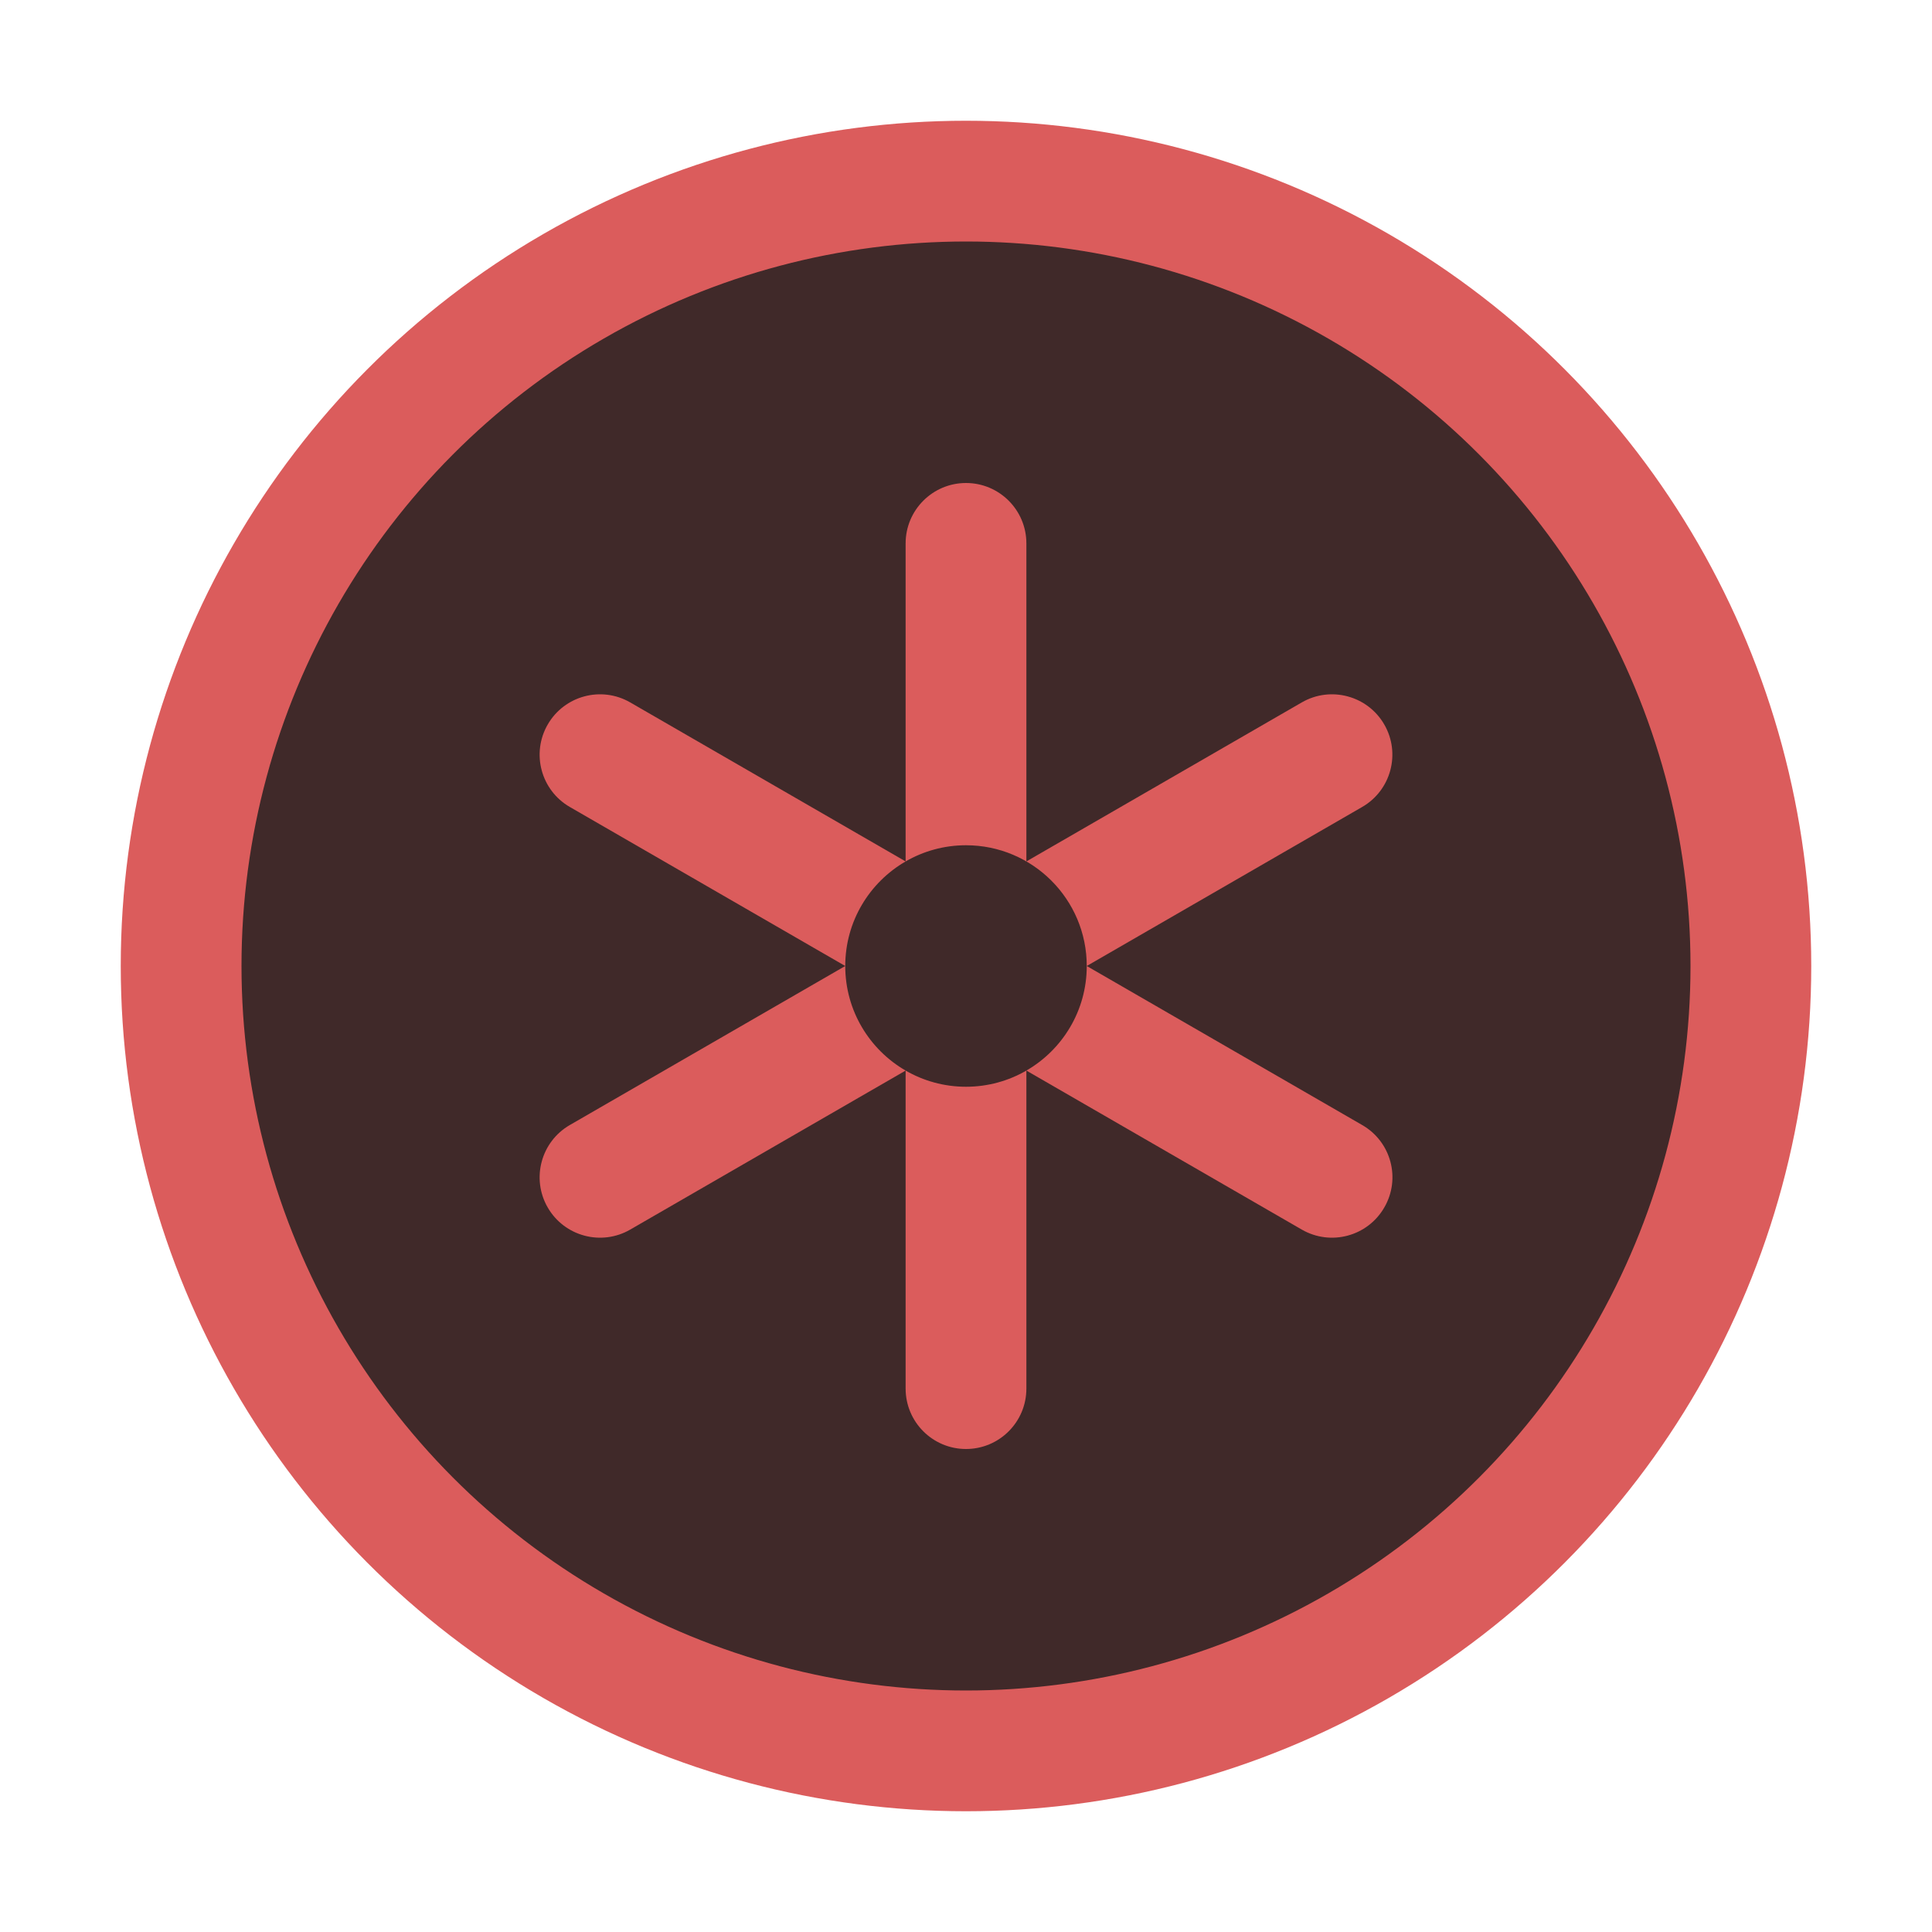 <svg width="16" height="16" viewBox="0 0 16 16" fill="none" xmlns="http://www.w3.org/2000/svg">
<circle cx="8" cy="8" r="6.5" fill="#402929" stroke="#DB5C5C"/>
<path d="M8.5 4.5C8.5 4.224 8.276 4 8 4C7.724 4 7.5 4.224 7.5 4.5V7.134C7.647 7.049 7.818 7 8 7C8.552 7 9 7.448 9 8C9 8.37 8.799 8.693 8.5 8.866L10.781 10.183C11.021 10.321 11.326 10.239 11.464 10C11.603 9.761 11.521 9.455 11.281 9.317L9 8L11.281 6.683C11.52 6.545 11.602 6.239 11.464 6C11.326 5.761 11.02 5.679 10.781 5.817L8.5 7.134V4.5Z" fill="#DB5C5C"/>
<path d="M8.5 8.866C8.353 8.951 8.182 9 8 9C7.818 9 7.647 8.951 7.5 8.866V11.5C7.5 11.776 7.724 12 8 12C8.276 12 8.5 11.776 8.5 11.5L8.5 8.866Z" fill="#DB5C5C"/>
<path d="M7.5 8.866C7.201 8.693 7 8.37 7 8C7 8 7 8 7 8L4.719 9.317C4.48 9.455 4.398 9.761 4.536 10C4.674 10.239 4.98 10.321 5.219 10.183L7.5 8.866Z" fill="#DB5C5C"/>
<path d="M7 8C7 7.63 7.201 7.307 7.5 7.134L5.219 5.817C4.98 5.679 4.674 5.761 4.536 6C4.398 6.239 4.48 6.545 4.719 6.683L7 8Z" fill="#DB5C5C"/>
</svg>
